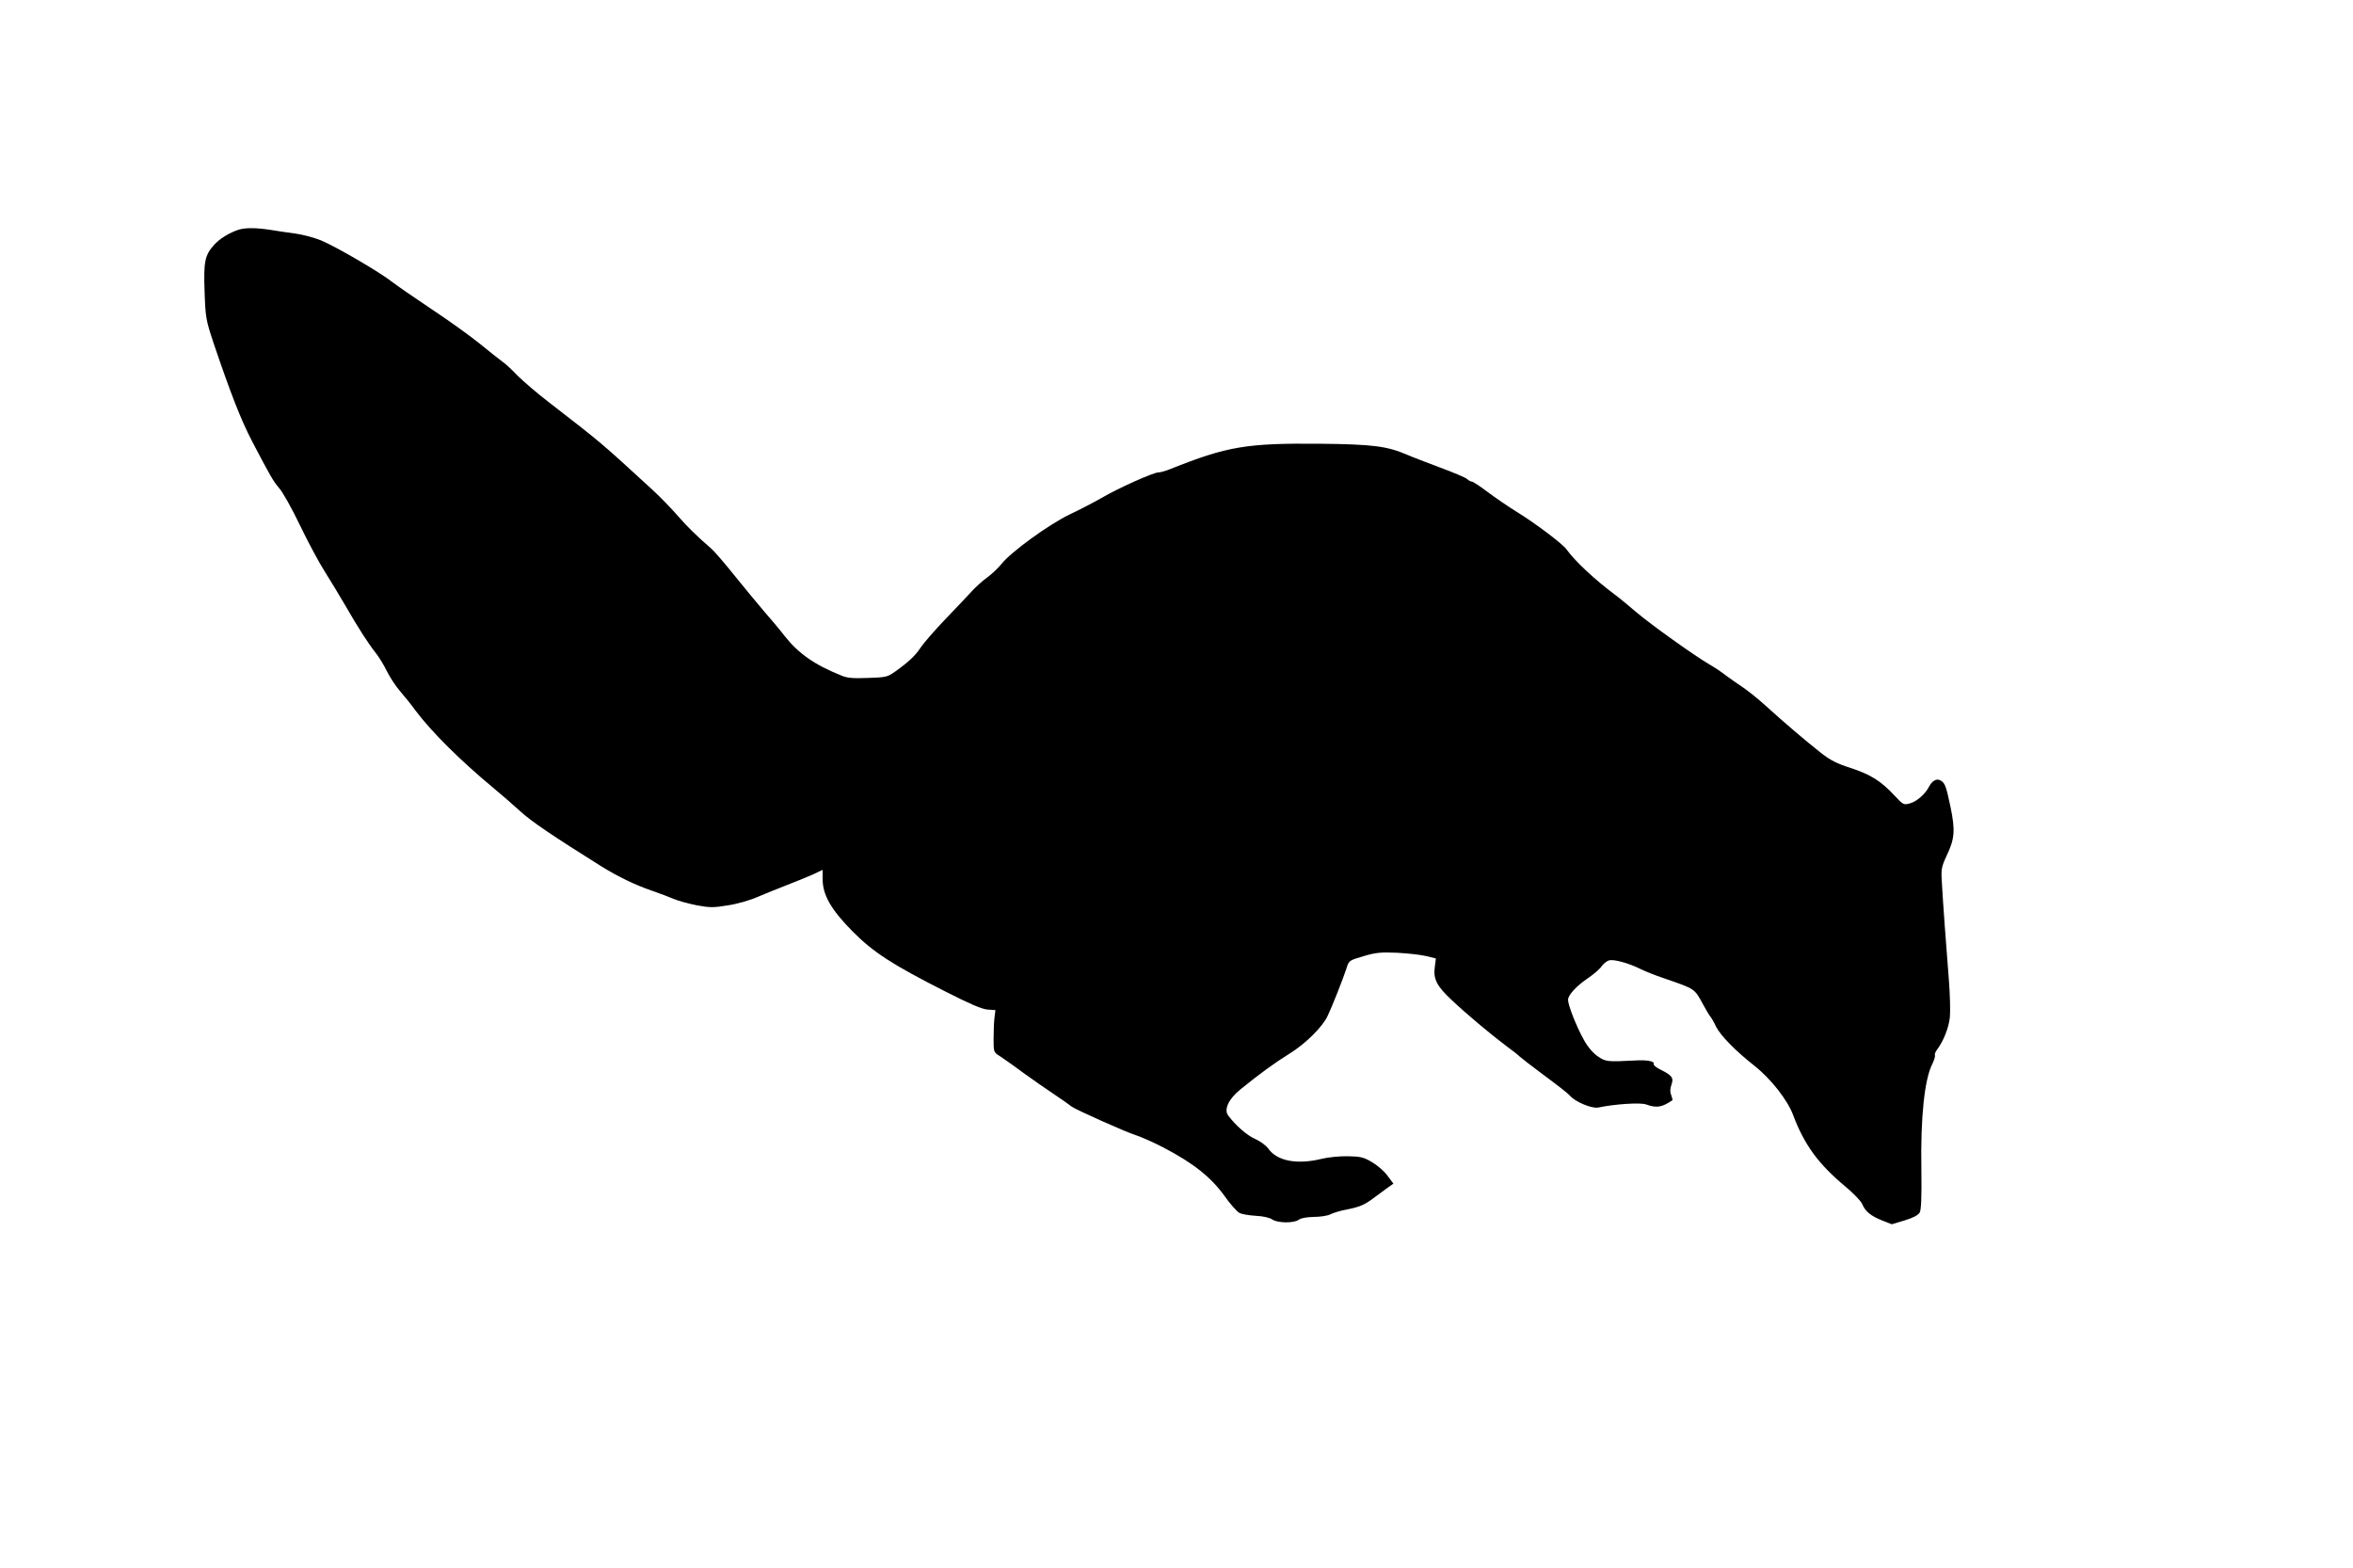 <?xml version="1.0" encoding="UTF-8" standalone="no"?>
<!-- Created with Inkscape (http://www.inkscape.org/) -->

<svg
   xmlns:svg="http://www.w3.org/2000/svg"
   xmlns="http://www.w3.org/2000/svg"
   version="1.0"
   width="1280pt"
   height="853pt"
   viewBox="0 0 1280 853"
   id="svg2">
  <defs
     id="defs12" />
  <g
     transform="matrix(0.1,0,0,-0.1,0,853)"
     id="g6"
     style="fill:#000000;stroke:none">
    <path
       d="m 1300,7281 c -51,-16 -108,-51 -137,-85 -49,-55 -56,-91 -50,-255 5,-140 7,-151 50,-281 93,-274 147,-412 207,-528 100,-191 117,-221 149,-258 19,-21 70,-112 113,-202 43,-90 105,-205 137,-255 32,-51 83,-135 113,-187 65,-113 123,-204 165,-256 17,-22 43,-65 58,-96 16,-32 48,-82 73,-110 25,-29 62,-75 82,-103 88,-117 243,-271 420,-418 47,-39 115,-98 151,-131 57,-53 177,-134 442,-300 91,-56 182,-100 272,-131 44,-15 99,-36 122,-46 24,-10 79,-25 124,-34 71,-13 91,-13 169,0 49,7 122,28 162,46 40,17 111,46 158,64 47,18 110,44 140,57 l 55,26 0,-52 c 1,-86 46,-164 161,-281 115,-116 217,-182 511,-331 128,-65 195,-94 225,-96 l 43,-3 -5,-40 c -3,-22 -5,-74 -5,-115 0,-74 0,-74 35,-96 19,-13 76,-52 125,-89 50,-36 124,-88 165,-115 41,-27 86,-59 100,-70 20,-16 303,-142 345,-154 24,-7 104,-42 155,-69 162,-85 256,-160 329,-260 32,-46 70,-88 83,-95 12,-7 53,-14 89,-16 41,-2 76,-10 90,-20 30,-20 118,-21 145,-1 12,9 42,14 81,15 34,0 74,6 90,14 15,8 55,20 88,26 70,14 97,25 145,61 19,14 52,38 72,53 l 38,27 -33,44 c -17,24 -56,57 -85,74 -45,26 -63,30 -130,31 -42,1 -106,-5 -142,-14 -136,-33 -243,-12 -291,56 -12,17 -45,41 -73,53 -44,20 -104,72 -145,127 -24,32 2,89 66,141 107,87 187,145 269,196 86,53 177,144 205,202 23,47 85,204 103,259 14,45 14,45 92,68 67,20 95,23 184,19 58,-3 129,-11 158,-18 l 53,-13 -6,-47 c -9,-65 11,-104 94,-181 78,-74 212,-186 296,-249 33,-24 65,-49 70,-55 6,-6 66,-53 135,-104 69,-51 132,-100 140,-110 28,-34 120,-72 154,-65 90,19 228,28 260,17 58,-21 87,-16 144,23 1,1 -2,14 -7,28 -7,17 -6,35 1,55 14,38 4,52 -57,82 -25,12 -42,26 -39,33 5,14 -38,22 -101,18 -154,-8 -160,-7 -204,23 -27,19 -55,52 -77,93 -38,68 -84,184 -84,214 0,26 45,75 110,119 31,21 64,50 73,64 10,14 28,28 41,32 27,6 104,-15 165,-45 23,-12 85,-37 139,-55 165,-57 159,-53 207,-141 15,-27 32,-57 39,-65 7,-8 21,-33 31,-55 25,-49 105,-131 209,-213 88,-69 180,-186 210,-267 61,-162 137,-267 285,-390 44,-37 85,-79 91,-95 17,-40 47,-65 108,-89 l 53,-21 70,21 c 46,14 73,28 82,43 8,15 11,81 9,235 -5,282 17,491 60,574 10,21 16,42 14,46 -3,5 2,19 12,32 34,45 63,118 69,175 3,31 1,120 -5,198 -14,173 -34,446 -39,543 -4,64 -1,79 26,137 44,92 48,137 22,264 -25,118 -30,131 -54,146 -21,13 -47,-1 -63,-33 -20,-40 -67,-81 -103,-91 -35,-10 -37,-9 -85,42 -73,79 -131,115 -238,150 -76,24 -112,43 -162,82 -86,68 -200,165 -299,255 -45,41 -104,88 -132,106 -27,18 -67,46 -87,61 -20,16 -60,43 -88,59 -87,51 -319,217 -399,285 -42,36 -94,79 -116,95 -109,81 -219,184 -263,246 -20,29 -168,141 -267,202 -49,30 -123,81 -163,111 -41,31 -79,56 -85,56 -6,0 -18,6 -26,14 -9,8 -77,37 -151,64 -74,28 -153,58 -175,68 -109,47 -188,57 -470,60 -404,4 -509,-14 -817,-137 -26,-11 -56,-19 -67,-19 -27,0 -221,-87 -309,-139 -37,-21 -114,-62 -172,-89 -116,-56 -320,-204 -373,-271 -18,-22 -52,-54 -76,-72 -25,-17 -63,-52 -85,-76 -23,-25 -88,-94 -146,-154 -57,-60 -117,-129 -132,-152 -29,-44 -64,-77 -138,-130 -42,-30 -51,-32 -148,-35 -81,-3 -113,-1 -145,13 -147,59 -234,120 -311,218 -22,29 -72,89 -111,133 -38,45 -113,135 -165,200 -52,65 -106,127 -119,138 -83,72 -131,119 -184,180 -33,38 -94,101 -136,140 -289,265 -275,253 -563,476 -68,52 -145,119 -173,147 -27,29 -64,63 -81,75 -18,13 -74,57 -125,99 -52,42 -170,127 -264,189 -93,62 -188,128 -210,145 -63,51 -308,194 -388,227 -39,16 -104,33 -144,38 -39,5 -100,14 -135,20 -72,11 -132,12 -168,1 z"
       id="path8" />
  </g>
</svg>
